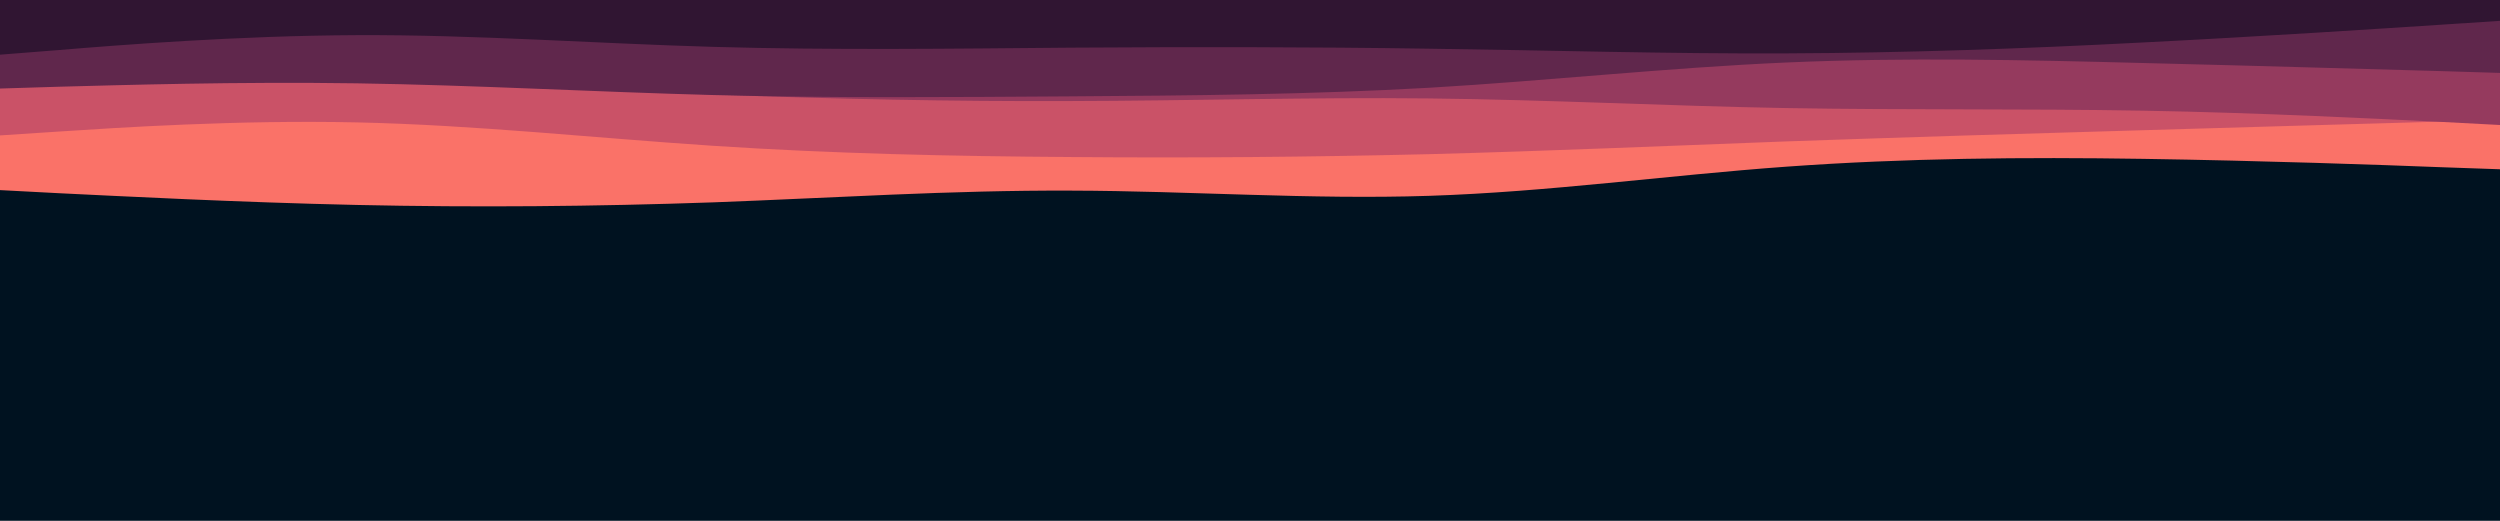 <svg id="visual" viewBox="0 0 960 200" width="960" height="200" xmlns="http://www.w3.org/2000/svg" xmlns:xlink="http://www.w3.org/1999/xlink" version="1.1"><rect x="0" y="0" width="960" height="200" fill="#001220"></rect><path d="M0 73L22.8 74.2C45.7 75.3 91.3 77.7 137 78.7C182.7 79.7 228.3 79.3 274 77.7C319.7 76 365.3 73 411.2 73.2C457 73.3 503 76.7 548.8 75.2C594.7 73.7 640.3 67.3 686 64C731.7 60.7 777.3 60.3 823 61C868.7 61.7 914.3 63.3 937.2 64.2L960 65L960 0L937.2 0C914.3 0 868.7 0 823 0C777.3 0 731.7 0 686 0C640.3 0 594.7 0 548.8 0C503 0 457 0 411.2 0C365.3 0 319.7 0 274 0C228.3 0 182.7 0 137 0C91.3 0 45.7 0 22.8 0L0 0Z" fill="#fa7268"></path><path d="M0 52L22.8 50.5C45.7 49 91.3 46 137 47C182.7 48 228.3 53 274 56C319.7 59 365.3 60 411.2 60.3C457 60.7 503 60.3 548.8 59.2C594.7 58 640.3 56 686 54.3C731.7 52.7 777.3 51.3 823 50C868.7 48.7 914.3 47.3 937.2 46.7L960 46L960 0L937.2 0C914.3 0 868.7 0 823 0C777.3 0 731.7 0 686 0C640.3 0 594.7 0 548.8 0C503 0 457 0 411.2 0C365.3 0 319.7 0 274 0C228.3 0 182.7 0 137 0C91.3 0 45.7 0 22.8 0L0 0Z" fill="#ca5267"></path><path d="M0 33L22.8 32.5C45.7 32 91.3 31 137 31.7C182.7 32.3 228.3 34.7 274 36.3C319.7 38 365.3 39 411.2 38.8C457 38.7 503 37.3 548.8 37.8C594.7 38.3 640.3 40.7 686 41.5C731.7 42.3 777.3 41.7 823 42.5C868.7 43.3 914.3 45.7 937.2 46.8L960 48L960 0L937.2 0C914.3 0 868.7 0 823 0C777.3 0 731.7 0 686 0C640.3 0 594.7 0 548.8 0C503 0 457 0 411.2 0C365.3 0 319.7 0 274 0C228.3 0 182.7 0 137 0C91.3 0 45.7 0 22.8 0L0 0Z" fill="#953a5e"></path><path d="M0 34L22.8 33.3C45.7 32.7 91.3 31.3 137 32C182.7 32.7 228.3 35.3 274 36.5C319.7 37.7 365.3 37.3 411.2 37C457 36.7 503 36.3 548.8 33.7C594.7 31 640.3 26 686 24C731.7 22 777.3 23 823 24.2C868.7 25.3 914.3 26.7 937.2 27.3L960 28L960 0L937.2 0C914.3 0 868.7 0 823 0C777.3 0 731.7 0 686 0C640.3 0 594.7 0 548.8 0C503 0 457 0 411.2 0C365.3 0 319.7 0 274 0C228.3 0 182.7 0 137 0C91.3 0 45.7 0 22.8 0L0 0Z" fill="#60274c"></path><path d="M0 21L22.8 19.2C45.7 17.3 91.3 13.7 137 13.5C182.7 13.3 228.3 16.7 274 18C319.7 19.3 365.3 18.7 411.2 18.3C457 18 503 18 548.8 18.7C594.7 19.3 640.3 20.7 686 20.5C731.7 20.3 777.3 18.7 823 16.3C868.7 14 914.3 11 937.2 9.5L960 8L960 0L937.2 0C914.3 0 868.7 0 823 0C777.3 0 731.7 0 686 0C640.3 0 594.7 0 548.8 0C503 0 457 0 411.2 0C365.3 0 319.7 0 274 0C228.3 0 182.7 0 137 0C91.3 0 45.7 0 22.8 0L0 0Z" fill="#301532"></path></svg>
